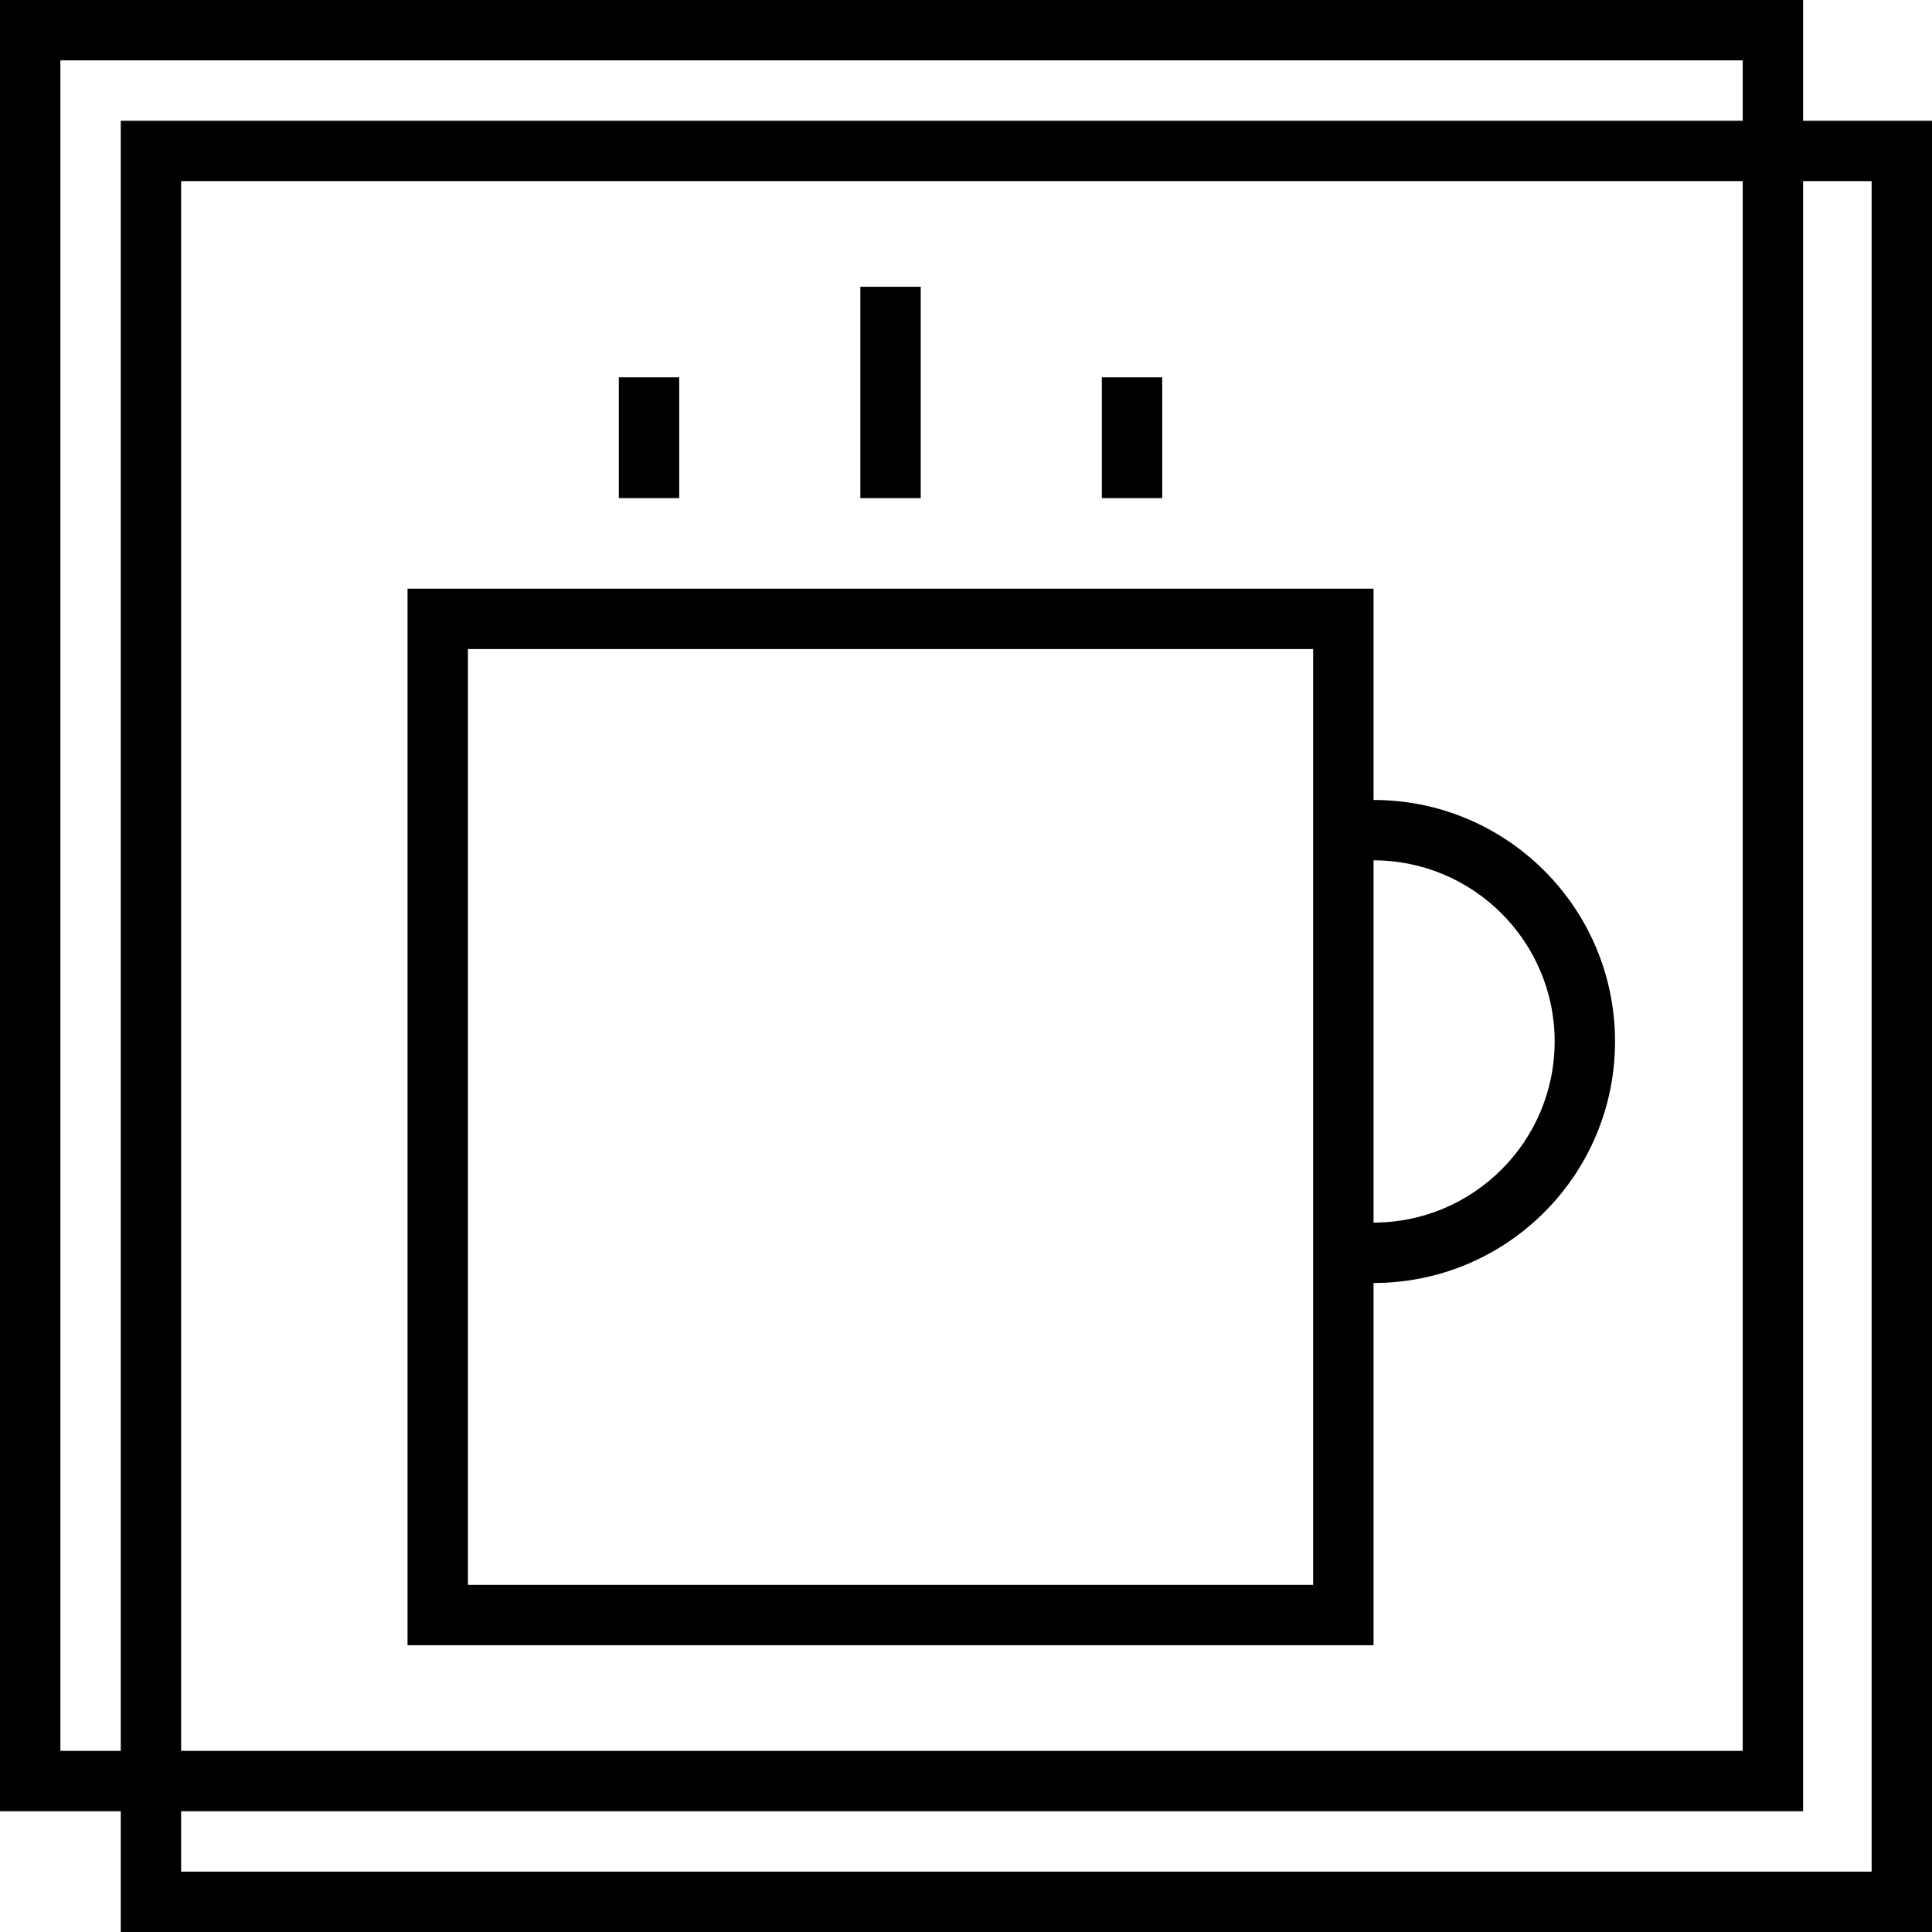 <?xml version="1.0" encoding="iso-8859-1"?>
<!-- Generator: Adobe Illustrator 18.1.1, SVG Export Plug-In . SVG Version: 6.00 Build 0)  -->
<svg version="1.1" id="Layer_1" xmlns="http://www.w3.org/2000/svg" xmlns:xlink="http://www.w3.org/1999/xlink" x="0px" y="0px"
	 viewBox="0 0 64 64" style="enable-background:new 0 0 64 64;" xml:space="preserve">
<g>
	<path d="M62,6v56H6V6H62 M64,4H4v60h60V4L64,4z"/>
</g>
<g>
	<path d="M57.73,2v56H2V2H57.73 M59.73,0H0v60h59.73V0L59.73,0z"/>
</g>
<path style="fill-rule:evenodd;clip-rule:evenodd;" d="M45.5,42.501V54.5h-32v-35h32v7c4.418,0,8,3.582,8,8.001
	C53.5,38.918,49.918,42.501,45.5,42.501z M43.5,21.5h-28v31h28V21.5z M45.5,28.5v12c3.309,0,6-2.691,6-6
	C51.5,31.191,48.809,28.5,45.5,28.5z M36.5,12.5h2v4h-2V12.5z M28.5,9.5h2v7h-2V9.5z M20.5,12.5h2v4h-2V12.5z"/>
</svg>
